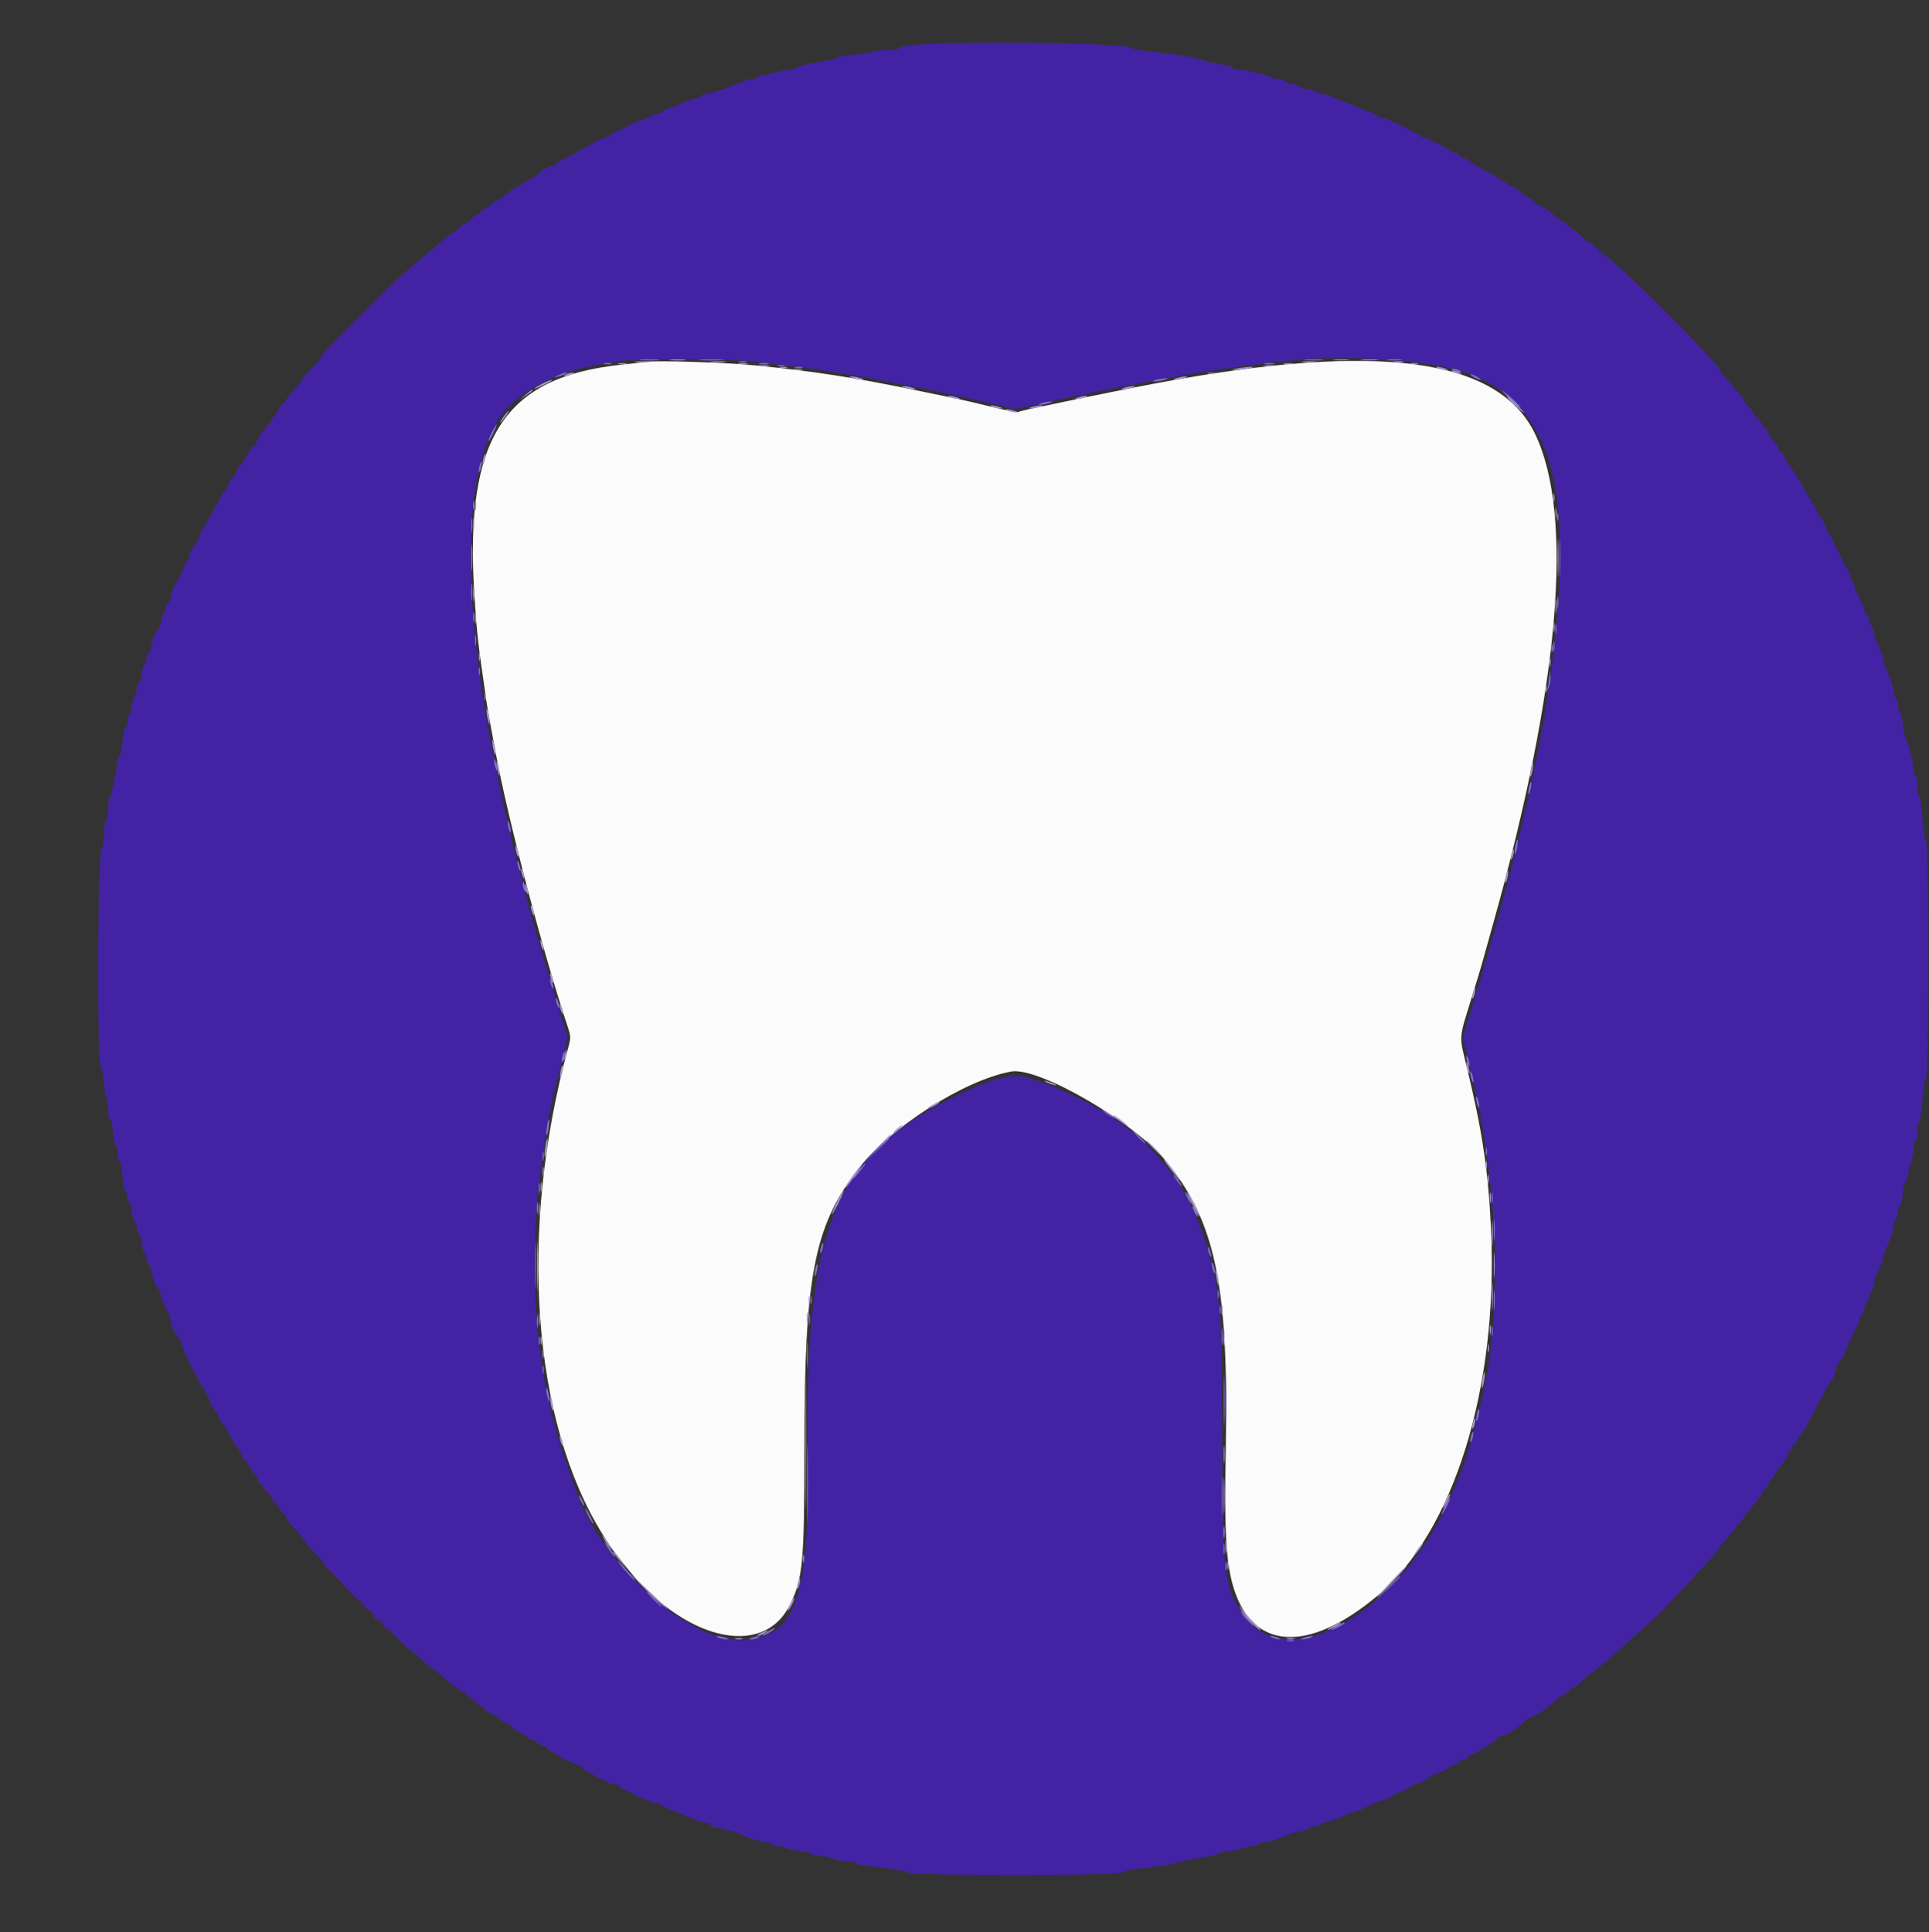<svg id="svg" version="1.1" xmlns="http://www.w3.org/2000/svg" xmlns:xlink="http://www.w3.org/1999/xlink" width="400" height="400.667" viewBox="0, 0, 400,400.667"><rect x="0" y="0" width="400" height="400.667" fill="#333333" stroke="none"/><g id="svgg"><path id="path0" d="M134.200 75.025 C 133.540 75.116,131.110 75.390,128.800 75.635 C 104.510 78.211,96.371 90.840,98.344 122.896 C 98.868 131.417,99.021 132.766,100.955 146.000 C 101.068 146.770,101.447 148.930,101.798 150.800 C 102.149 152.670,102.601 155.100,102.803 156.200 C 105.257 169.600,112.654 197.761,117.622 212.620 C 118.378 214.880,118.392 215.185,117.834 217.220 C 107.460 255.073,110.257 294.641,124.972 318.200 C 126.071 319.960,127.076 321.490,127.204 321.600 C 127.332 321.710,128.261 322.880,129.268 324.200 C 141.304 339.979,158.059 344.200,163.749 332.887 C 166.487 327.442,166.800 324.103,166.801 300.323 C 166.803 264.980,168.745 254.615,177.560 242.917 C 184.285 233.992,199.775 224.004,209.683 222.203 C 215.310 221.180,235.123 232.639,241.765 240.757 C 252.049 253.327,254.802 266.547,254.184 300.400 C 253.864 317.914,254.224 324.208,255.842 329.400 C 259.838 342.227,271.338 342.842,285.543 330.987 C 301.455 317.708,310.723 287.826,309.172 254.800 C 308.606 242.771,307.355 234.429,304.131 221.200 C 302.529 214.626,302.459 215.575,305.193 206.800 C 306.118 203.830,307.022 200.860,307.201 200.200 C 307.381 199.540,308.511 195.490,309.713 191.200 C 323.414 142.309,326.427 106.871,318.319 90.000 C 310.735 74.221,285.923 70.874,240.000 79.435 C 235.895 80.200,226.345 82.115,221.400 83.165 C 219.420 83.586,216.375 84.223,214.634 84.582 C 212.893 84.941,211.317 85.328,211.131 85.443 C 210.945 85.557,208.536 85.092,205.776 84.410 C 203.016 83.727,200.002 83.014,199.079 82.826 C 198.156 82.638,194.790 81.938,191.600 81.271 C 177.835 78.393,169.168 77.032,156.600 75.776 C 150.656 75.182,136.511 74.708,134.200 75.025 " stroke="none" fill="#fbfbfb" fill-rule="evenodd"></path><path id="path1" d="M191.017 9.209 C 188.356 9.383,186.575 9.674,186.484 9.948 C 186.395 10.215,185.376 10.400,183.993 10.400 C 182.705 10.400,181.190 10.576,180.624 10.791 C 180.059 11.006,178.157 11.302,176.398 11.448 C 174.639 11.595,173.200 11.850,173.200 12.015 C 173.200 12.181,172.525 12.416,171.700 12.539 C 168.252 13.052,165.200 13.774,165.200 14.076 C 165.200 14.254,164.689 14.400,164.064 14.400 C 163.439 14.400,162.044 14.668,160.964 14.996 C 159.884 15.323,158.595 15.593,158.100 15.596 C 157.605 15.598,157.200 15.780,157.200 16.000 C 157.200 16.220,156.570 16.400,155.800 16.400 C 155.030 16.400,154.400 16.564,154.400 16.765 C 154.400 16.966,153.680 17.251,152.800 17.400 C 151.920 17.549,151.200 17.794,151.200 17.944 C 151.200 18.201,148.786 18.949,146.300 19.463 C 145.695 19.588,145.200 19.850,145.200 20.045 C 145.200 20.240,144.829 20.400,144.375 20.400 C 143.922 20.400,142.617 20.838,141.475 21.374 C 140.334 21.910,138.905 22.469,138.300 22.617 C 137.695 22.766,137.200 23.047,137.200 23.243 C 137.200 23.440,136.750 23.600,136.200 23.600 C 135.650 23.600,135.200 23.735,135.200 23.900 C 135.200 24.065,134.120 24.545,132.800 24.967 C 131.480 25.389,130.400 25.844,130.400 25.979 C 130.400 26.114,129.500 26.573,128.400 27.000 C 127.300 27.427,126.400 27.916,126.400 28.088 C 126.400 28.260,126.202 28.400,125.960 28.400 C 125.481 28.400,122.724 29.622,122.398 29.979 C 122.193 30.204,117.737 32.610,116.103 33.378 C 115.610 33.610,115.205 33.935,115.203 34.100 C 115.201 34.265,114.945 34.400,114.632 34.400 C 113.936 34.400,111.606 35.693,111.603 36.081 C 111.601 36.236,110.925 36.677,110.100 37.060 C 109.275 37.444,108.510 37.871,108.400 38.008 C 108.290 38.146,107.930 38.379,107.600 38.527 C 106.664 38.945,105.535 39.718,104.425 40.700 C 103.866 41.195,103.181 41.600,102.904 41.600 C 102.627 41.600,102.400 41.739,102.400 41.909 C 102.400 42.079,101.770 42.557,101.000 42.972 C 100.230 43.387,99.600 43.878,99.600 44.063 C 99.600 44.248,99.396 44.400,99.146 44.400 C 98.896 44.400,98.275 44.850,97.765 45.400 C 97.255 45.950,96.658 46.400,96.437 46.400 C 96.217 46.400,95.586 46.850,95.036 47.400 C 94.486 47.950,93.893 48.401,93.718 48.402 C 93.543 48.403,92.749 48.988,91.954 49.702 C 91.159 50.416,89.809 51.567,88.954 52.260 C 85.997 54.659,85.386 55.189,82.238 58.088 C 77.216 62.713,66.400 73.716,66.400 74.200 C 66.400 74.490,65.825 75.170,63.900 77.157 C 63.075 78.009,62.400 78.829,62.400 78.980 C 62.400 79.130,61.772 79.916,61.003 80.727 C 60.235 81.537,59.605 82.327,59.603 82.482 C 59.602 82.637,59.172 83.192,58.648 83.716 C 58.124 84.239,57.572 85.058,57.421 85.534 C 57.270 86.010,56.978 86.400,56.773 86.400 C 56.568 86.400,56.400 86.655,56.400 86.967 C 56.400 87.278,56.263 87.593,56.096 87.667 C 55.429 87.959,53.200 91.023,53.200 91.648 C 53.200 92.015,52.927 92.419,52.594 92.547 C 52.261 92.675,51.811 93.189,51.595 93.690 C 51.010 95.044,50.263 96.160,49.700 96.520 C 49.425 96.696,49.200 97.125,49.200 97.473 C 49.200 97.821,48.866 98.397,48.457 98.753 C 48.049 99.109,47.577 99.836,47.408 100.369 C 47.240 100.902,46.757 101.709,46.336 102.161 C 45.914 102.614,45.466 103.393,45.341 103.892 C 45.216 104.391,44.953 104.800,44.757 104.800 C 44.560 104.800,44.400 105.160,44.400 105.600 C 44.400 106.040,44.220 106.400,44.000 106.400 C 43.780 106.400,43.600 106.657,43.600 106.971 C 43.600 107.286,43.375 107.784,43.100 108.079 C 42.299 108.937,41.200 111.068,41.200 111.762 C 41.200 112.113,41.020 112.400,40.800 112.400 C 40.580 112.400,40.400 112.670,40.400 113.000 C 40.400 113.330,40.234 113.600,40.032 113.600 C 39.829 113.600,39.537 114.185,39.382 114.900 C 39.226 115.615,38.978 116.290,38.829 116.400 C 38.456 116.676,37.200 119.421,37.200 119.960 C 37.200 120.202,37.064 120.400,36.898 120.400 C 36.504 120.400,35.689 122.257,35.359 123.903 C 35.217 124.616,34.942 125.200,34.750 125.200 C 34.557 125.200,34.400 125.549,34.400 125.976 C 34.400 126.403,34.236 126.854,34.035 126.978 C 33.834 127.103,33.548 127.923,33.400 128.802 C 33.251 129.681,33.009 130.400,32.862 130.400 C 32.464 130.400,31.592 132.542,31.327 134.170 C 31.200 134.957,30.939 135.600,30.748 135.600 C 30.556 135.600,30.400 136.050,30.400 136.600 C 30.400 137.150,30.237 137.600,30.038 137.600 C 29.838 137.600,29.551 138.500,29.400 139.600 C 29.249 140.699,28.962 141.700,28.763 141.823 C 28.563 141.946,28.400 142.376,28.400 142.778 C 28.400 143.180,28.131 144.024,27.802 144.654 C 27.474 145.284,27.204 146.385,27.202 147.100 C 27.201 147.815,27.020 148.400,26.800 148.400 C 26.580 148.400,26.400 148.940,26.400 149.600 C 26.400 150.260,26.235 150.800,26.034 150.800 C 25.833 150.800,25.542 152.150,25.387 153.800 C 25.233 155.450,24.966 156.800,24.795 156.800 C 24.624 156.800,24.388 157.475,24.270 158.300 C 23.818 161.478,23.147 164.629,22.782 165.295 C 22.572 165.677,22.400 166.881,22.400 167.971 C 22.400 169.061,22.220 170.064,22.000 170.200 C 21.780 170.336,21.599 171.472,21.598 172.724 C 21.596 173.976,21.326 175.516,20.998 176.146 C 20.226 177.626,20.087 220.327,20.851 221.091 C 21.100 221.340,21.394 222.820,21.506 224.381 C 21.618 225.943,21.864 227.316,22.054 227.434 C 22.245 227.551,22.400 228.627,22.400 229.824 C 22.400 231.021,22.569 232.000,22.776 232.000 C 22.982 232.000,23.276 233.260,23.427 234.800 C 23.579 236.340,23.860 237.600,24.052 237.600 C 24.243 237.600,24.400 238.320,24.400 239.200 C 24.400 240.080,24.559 240.800,24.753 240.800 C 24.947 240.800,25.232 242.149,25.387 243.797 C 25.541 245.446,25.833 246.896,26.034 247.021 C 26.235 247.145,26.400 247.676,26.400 248.200 C 26.400 248.724,26.580 249.264,26.800 249.400 C 27.020 249.536,27.201 250.132,27.202 250.724 C 27.204 251.316,27.474 252.316,27.802 252.946 C 28.131 253.576,28.400 254.431,28.400 254.846 C 28.400 255.261,28.559 255.600,28.754 255.600 C 28.949 255.600,29.232 256.590,29.383 257.800 C 29.534 259.010,29.825 260.000,30.029 260.000 C 30.233 260.000,30.400 260.450,30.400 261.000 C 30.400 261.550,30.557 262.000,30.749 262.000 C 30.941 262.000,31.214 262.728,31.356 263.617 C 31.595 265.107,32.259 266.714,32.838 267.200 C 32.970 267.310,33.205 267.940,33.361 268.600 C 33.734 270.178,34.530 272.000,34.847 272.000 C 34.985 272.000,35.214 272.728,35.356 273.617 C 35.618 275.251,36.184 276.516,37.100 277.513 C 37.375 277.812,37.600 278.284,37.600 278.561 C 37.600 278.838,38.049 279.950,38.598 281.032 C 39.147 282.114,39.597 283.225,39.598 283.500 C 39.599 283.775,39.738 284.000,39.906 284.000 C 40.074 284.000,40.542 284.765,40.947 285.700 C 41.351 286.635,41.799 287.490,41.941 287.600 C 42.444 287.988,43.600 290.332,43.600 290.962 C 43.600 291.313,43.780 291.600,44.000 291.600 C 44.220 291.600,44.400 291.870,44.400 292.200 C 44.400 292.530,44.560 292.800,44.757 292.800 C 44.953 292.800,45.216 293.209,45.341 293.708 C 45.466 294.207,45.891 294.977,46.285 295.419 C 46.678 295.861,47.358 296.937,47.796 297.811 C 48.234 298.685,48.684 299.490,48.796 299.600 C 49.198 299.994,50.028 301.413,50.258 302.100 C 50.388 302.485,50.611 302.800,50.756 302.800 C 50.900 302.800,51.357 303.430,51.772 304.200 C 52.187 304.970,52.658 305.600,52.820 305.600 C 52.981 305.600,53.226 306.050,53.364 306.600 C 53.502 307.150,53.792 307.600,54.008 307.600 C 54.223 307.600,54.400 307.804,54.400 308.054 C 54.400 308.304,54.850 308.925,55.400 309.435 C 55.950 309.945,56.400 310.550,56.400 310.781 C 56.400 311.011,56.539 311.200,56.709 311.200 C 56.879 311.200,57.357 311.830,57.772 312.600 C 58.187 313.370,58.666 314.000,58.836 314.000 C 59.007 314.000,59.248 314.322,59.373 314.715 C 59.498 315.108,60.410 316.287,61.400 317.335 C 62.390 318.383,63.200 319.403,63.200 319.601 C 63.200 319.800,64.100 320.862,65.200 321.962 C 66.300 323.062,67.200 324.107,67.200 324.283 C 67.200 324.460,68.145 325.537,69.300 326.677 C 70.455 327.817,71.940 329.393,72.600 330.179 C 73.260 330.966,74.106 331.706,74.480 331.825 C 74.853 331.944,75.267 332.383,75.400 332.800 C 75.533 333.217,75.972 333.664,76.377 333.793 C 76.782 333.921,77.210 334.394,77.327 334.843 C 77.445 335.292,77.908 335.755,78.357 335.873 C 78.806 335.990,79.282 336.427,79.414 336.843 C 79.546 337.259,79.810 337.600,80.001 337.600 C 80.192 337.600,81.303 338.590,82.471 339.800 C 83.639 341.010,84.732 342.000,84.899 342.000 C 85.066 342.000,86.136 342.900,87.278 344.000 C 88.419 345.100,89.489 346.000,89.656 346.000 C 89.823 346.000,90.817 346.810,91.865 347.800 C 92.913 348.790,94.092 349.702,94.485 349.827 C 94.878 349.952,95.200 350.222,95.200 350.427 C 95.200 350.632,95.455 350.800,95.767 350.800 C 96.078 350.800,96.393 350.936,96.467 351.103 C 96.540 351.270,97.410 352.030,98.400 352.793 C 99.390 353.555,100.290 354.274,100.400 354.390 C 100.779 354.788,102.201 355.624,102.900 355.858 C 103.285 355.988,103.600 356.240,103.600 356.420 C 103.600 356.599,103.928 356.850,104.329 356.978 C 104.731 357.105,105.416 357.522,105.851 357.905 C 106.931 358.853,108.061 359.577,108.900 359.858 C 109.285 359.988,109.600 360.252,109.600 360.447 C 109.600 360.641,109.960 360.800,110.400 360.800 C 110.840 360.800,111.200 360.977,111.200 361.192 C 111.200 361.408,111.650 361.698,112.200 361.836 C 112.750 361.974,113.200 362.219,113.200 362.380 C 113.200 362.542,113.875 363.017,114.700 363.437 C 115.525 363.857,116.290 364.299,116.400 364.421 C 116.722 364.777,119.480 366.000,119.960 366.000 C 120.202 366.000,120.400 366.151,120.400 366.336 C 120.400 366.520,121.118 367.015,121.995 367.436 C 122.873 367.856,123.593 368.335,123.595 368.500 C 123.598 368.665,123.915 368.806,124.300 368.813 C 124.685 368.820,125.349 369.090,125.776 369.413 C 126.204 369.736,126.969 370.000,127.476 370.000 C 127.984 370.000,128.400 370.159,128.400 370.353 C 128.400 370.548,128.715 370.806,129.100 370.928 C 129.485 371.049,130.430 371.496,131.200 371.921 C 133.419 373.146,135.560 374.000,136.414 374.000 C 136.846 374.000,137.200 374.144,137.200 374.320 C 137.200 374.495,137.875 374.876,138.700 375.166 C 139.525 375.455,140.740 375.930,141.400 376.221 C 144.207 377.458,145.744 378.000,146.449 378.000 C 146.862 378.000,147.200 378.160,147.200 378.355 C 147.200 378.550,147.695 378.808,148.300 378.928 C 150.484 379.363,153.404 380.162,153.600 380.379 C 153.945 380.760,157.867 382.000,158.730 382.000 C 159.183 382.000,159.664 382.180,159.800 382.400 C 159.936 382.620,160.498 382.800,161.050 382.800 C 161.601 382.800,162.392 382.982,162.808 383.204 C 163.223 383.427,164.651 383.722,165.982 383.861 C 167.312 384.000,168.400 384.268,168.400 384.457 C 168.400 384.646,168.985 384.803,169.700 384.806 C 170.415 384.809,171.720 385.071,172.600 385.388 C 173.480 385.705,174.864 385.973,175.676 385.982 C 176.488 385.992,177.251 386.158,177.370 386.351 C 177.489 386.545,178.625 386.812,179.894 386.945 C 184.861 387.466,187.462 387.898,188.287 388.339 C 189.508 388.993,231.292 388.993,232.513 388.339 C 233.305 387.916,235.336 387.572,240.600 386.973 C 241.700 386.847,242.960 386.597,243.400 386.418 C 244.157 386.108,247.589 385.432,250.900 384.939 C 251.725 384.816,252.400 384.581,252.400 384.415 C 252.400 384.249,253.488 384.000,254.818 383.861 C 256.149 383.722,257.577 383.427,257.992 383.204 C 258.408 382.982,259.199 382.800,259.750 382.800 C 260.302 382.800,260.864 382.620,261.000 382.400 C 261.136 382.180,261.683 382.000,262.216 382.000 C 263.120 382.000,265.817 381.147,267.215 380.419 C 267.554 380.243,268.588 379.971,269.513 379.815 C 270.439 379.658,271.297 379.366,271.422 379.165 C 271.546 378.964,272.087 378.800,272.624 378.800 C 273.161 378.800,273.600 378.644,273.600 378.452 C 273.600 378.261,274.185 378.010,274.900 377.893 C 275.615 377.777,277.223 377.213,278.474 376.641 C 279.725 376.068,280.935 375.600,281.162 375.600 C 281.390 375.600,282.166 375.281,282.888 374.892 C 283.610 374.503,285.235 373.844,286.500 373.427 C 287.765 373.011,288.800 372.559,288.800 372.423 C 288.800 372.287,289.700 371.827,290.800 371.400 C 291.900 370.973,292.800 370.484,292.800 370.312 C 292.800 370.140,293.087 370.000,293.438 370.000 C 294.144 370.000,296.523 368.773,296.733 368.300 C 296.807 368.135,297.107 368.000,297.401 368.000 C 297.950 368.000,300.442 366.793,300.800 366.354 C 300.910 366.219,301.405 365.981,301.900 365.827 C 302.395 365.672,302.800 365.378,302.800 365.173 C 302.800 364.968,303.160 364.800,303.600 364.800 C 304.040 364.800,304.400 364.620,304.400 364.400 C 304.400 364.180,304.606 364.000,304.857 364.000 C 305.422 364.000,310.550 360.806,310.733 360.339 C 310.807 360.153,311.128 360.000,311.447 360.000 C 312.254 360.000,314.356 358.645,316.256 356.900 C 316.795 356.405,317.415 356.000,317.632 356.000 C 318.261 356.000,320.773 354.292,322.405 352.755 C 322.781 352.401,323.654 351.777,324.345 351.369 C 325.035 350.961,325.600 350.486,325.600 350.314 C 325.600 350.141,325.788 350.000,326.017 350.000 C 326.468 350.000,326.994 349.600,328.782 347.900 C 329.418 347.295,330.055 346.800,330.198 346.800 C 330.340 346.800,330.692 346.566,330.978 346.279 C 331.265 345.993,332.267 345.138,333.205 344.379 C 334.143 343.621,335.722 342.226,336.714 341.279 C 337.705 340.332,339.327 338.894,340.317 338.083 C 342.454 336.332,345.488 333.293,349.600 328.785 C 351.250 326.976,353.455 324.587,354.500 323.475 C 355.545 322.363,356.400 321.333,356.400 321.186 C 356.400 321.039,356.895 320.369,357.500 319.697 C 358.105 319.025,359.050 317.909,359.600 317.218 C 360.150 316.526,360.825 315.713,361.100 315.409 C 361.375 315.105,361.600 314.754,361.600 314.629 C 361.600 314.503,361.915 314.077,362.300 313.683 C 362.685 313.288,363.360 312.458,363.800 311.838 C 364.240 311.218,364.825 310.474,365.100 310.184 C 365.375 309.894,365.600 309.464,365.600 309.229 C 365.600 308.993,365.777 308.800,365.992 308.800 C 366.208 308.800,366.498 308.350,366.636 307.800 C 366.774 307.250,367.008 306.800,367.157 306.800 C 367.306 306.800,367.772 306.215,368.194 305.500 C 368.615 304.785,369.291 303.844,369.695 303.408 C 370.100 302.972,370.534 302.207,370.659 301.708 C 370.784 301.209,371.047 300.800,371.243 300.800 C 371.440 300.800,371.600 300.530,371.600 300.200 C 371.600 299.870,371.768 299.600,371.973 299.600 C 372.178 299.600,372.450 299.272,372.578 298.871 C 372.705 298.469,373.122 297.791,373.505 297.363 C 373.887 296.934,374.830 295.328,375.600 293.792 C 376.370 292.256,377.099 290.910,377.221 290.800 C 377.342 290.690,377.774 289.880,378.180 289.000 C 378.586 288.120,379.027 287.310,379.159 287.200 C 379.732 286.724,380.800 284.406,380.800 283.638 C 380.800 283.177,380.980 282.800,381.200 282.800 C 381.420 282.800,381.600 282.530,381.600 282.200 C 381.600 281.870,381.780 281.600,382.000 281.600 C 382.220 281.600,382.400 281.346,382.400 281.034 C 382.400 280.560,383.800 277.435,385.235 274.705 C 385.436 274.323,385.600 273.738,385.600 273.405 C 385.600 273.072,385.760 272.800,385.955 272.800 C 386.151 272.800,386.429 272.170,386.574 271.400 C 386.718 270.630,387.008 270.000,387.218 270.000 C 387.428 270.000,387.600 269.565,387.600 269.033 C 387.600 268.502,387.798 268.001,388.039 267.920 C 388.281 267.840,388.574 266.925,388.691 265.887 C 388.808 264.849,389.017 264.000,389.154 264.000 C 389.495 264.000,390.271 262.101,390.614 260.427 C 390.769 259.672,391.220 258.476,391.617 257.770 C 392.014 257.064,392.463 255.654,392.615 254.638 C 392.768 253.622,393.052 252.692,393.246 252.571 C 393.441 252.451,393.600 251.823,393.600 251.176 C 393.600 250.529,393.759 250.000,393.953 250.000 C 394.148 250.000,394.432 248.830,394.585 247.400 C 394.738 245.970,395.029 244.800,395.232 244.800 C 395.434 244.800,395.603 244.395,395.606 243.900 C 395.609 243.405,395.871 242.280,396.188 241.400 C 396.505 240.520,396.773 239.136,396.782 238.324 C 396.792 237.512,396.980 236.736,397.200 236.600 C 397.420 236.464,397.600 235.564,397.600 234.600 C 397.600 233.636,397.760 232.748,397.957 232.627 C 398.153 232.506,398.443 230.560,398.601 228.303 C 398.759 226.046,399.094 223.947,399.344 223.639 C 399.991 222.842,399.993 175.163,399.347 174.362 C 399.098 174.053,398.765 171.865,398.608 169.500 C 398.451 167.135,398.160 165.099,397.961 164.976 C 397.763 164.853,397.600 163.964,397.600 163.000 C 397.600 162.036,397.420 161.136,397.200 161.000 C 396.980 160.864,396.800 160.154,396.800 159.422 C 396.800 158.117,395.855 154.436,395.188 153.145 C 395.002 152.785,394.726 151.390,394.573 150.045 C 394.421 148.700,394.140 147.600,393.948 147.600 C 393.757 147.600,393.600 147.071,393.600 146.424 C 393.600 145.777,393.441 145.149,393.246 145.029 C 393.052 144.908,392.768 143.978,392.615 142.962 C 392.463 141.946,391.994 140.501,391.573 139.752 C 391.152 139.003,390.692 137.668,390.551 136.786 C 390.410 135.904,390.139 135.086,389.947 134.968 C 389.756 134.849,389.600 134.403,389.600 133.976 C 389.600 133.549,389.440 133.200,389.245 133.200 C 389.050 133.200,388.769 132.390,388.621 131.400 C 388.472 130.410,388.182 129.600,387.975 129.600 C 387.769 129.600,387.600 129.150,387.600 128.600 C 387.600 128.050,387.434 127.600,387.232 127.600 C 387.029 127.600,386.745 127.062,386.601 126.405 C 386.457 125.747,386.172 125.106,385.969 124.981 C 385.766 124.855,385.600 124.403,385.600 123.976 C 385.600 123.549,385.440 123.200,385.245 123.200 C 385.049 123.200,384.771 122.570,384.626 121.800 C 384.482 121.030,384.192 120.400,383.982 120.400 C 383.772 120.400,383.600 119.965,383.600 119.433 C 383.600 118.902,383.465 118.407,383.300 118.333 C 383.045 118.220,381.720 115.624,379.863 111.600 C 379.609 111.050,379.308 110.510,379.195 110.400 C 379.081 110.290,378.631 109.437,378.194 108.505 C 377.757 107.572,377.279 106.807,377.132 106.805 C 376.984 106.802,376.745 106.260,376.600 105.600 C 376.455 104.940,376.171 104.400,375.968 104.400 C 375.766 104.400,375.600 104.130,375.600 103.800 C 375.600 103.470,375.432 103.200,375.227 103.200 C 375.022 103.200,374.730 102.809,374.578 102.332 C 374.315 101.503,371.726 97.219,371.234 96.800 C 371.105 96.690,370.657 95.925,370.237 95.100 C 369.817 94.275,369.322 93.600,369.137 93.600 C 368.952 93.600,368.800 93.338,368.800 93.018 C 368.800 92.698,368.372 92.008,367.848 91.484 C 367.324 90.961,366.772 90.142,366.621 89.666 C 366.470 89.190,366.178 88.800,365.973 88.800 C 365.768 88.800,365.600 88.596,365.600 88.346 C 365.600 88.096,365.150 87.475,364.600 86.965 C 364.050 86.455,363.600 85.893,363.600 85.715 C 363.600 85.537,363.150 84.907,362.600 84.313 C 362.050 83.720,361.600 83.124,361.600 82.989 C 361.600 82.854,361.375 82.498,361.100 82.198 C 360.825 81.898,360.150 81.103,359.600 80.431 C 359.050 79.759,358.222 78.792,357.759 78.282 C 357.297 77.772,356.847 77.158,356.759 76.918 C 356.081 75.054,336.503 55.465,332.753 52.897 C 332.229 52.538,331.434 51.829,330.987 51.322 C 330.540 50.815,330.000 50.398,329.787 50.397 C 329.574 50.395,328.737 49.765,327.927 48.997 C 327.116 48.228,326.344 47.600,326.209 47.600 C 326.075 47.600,325.480 47.150,324.887 46.600 C 324.293 46.050,323.663 45.600,323.485 45.600 C 323.307 45.600,322.764 45.195,322.278 44.700 C 321.261 43.664,320.105 42.879,319.100 42.542 C 318.715 42.412,318.400 42.189,318.400 42.044 C 318.400 41.900,317.770 41.443,317.000 41.028 C 316.230 40.613,315.600 40.163,315.600 40.028 C 315.600 39.893,314.925 39.428,314.100 38.995 C 313.275 38.562,312.510 38.103,312.400 37.975 C 312.290 37.846,311.930 37.618,311.600 37.466 C 311.270 37.315,310.460 36.835,309.800 36.400 C 309.140 35.965,307.970 35.292,307.200 34.905 C 306.430 34.517,305.710 34.110,305.600 34.000 C 305.196 33.596,303.780 32.770,303.100 32.542 C 302.715 32.412,302.400 32.148,302.400 31.953 C 302.400 31.759,302.051 31.600,301.624 31.600 C 301.197 31.600,300.740 31.426,300.608 31.213 C 300.328 30.760,295.492 28.400,294.843 28.400 C 294.599 28.400,294.400 28.220,294.400 28.000 C 294.400 27.780,294.126 27.600,293.792 27.600 C 293.458 27.600,292.471 27.150,291.600 26.600 C 290.729 26.050,289.787 25.594,289.508 25.587 C 289.229 25.580,288.651 25.310,288.224 24.987 C 287.796 24.664,287.031 24.400,286.524 24.400 C 286.016 24.400,285.600 24.256,285.600 24.079 C 285.600 23.902,284.655 23.426,283.500 23.020 C 282.345 22.614,281.220 22.155,281.000 22.000 C 280.780 21.845,279.610 21.386,278.400 20.979 C 277.190 20.572,276.029 20.095,275.820 19.919 C 275.611 19.744,275.037 19.600,274.544 19.600 C 274.051 19.600,273.542 19.430,273.414 19.223 C 273.286 19.016,272.376 18.725,271.391 18.578 C 270.406 18.430,269.600 18.165,269.600 17.990 C 269.600 17.814,268.880 17.549,268.000 17.400 C 267.120 17.251,266.400 16.966,266.400 16.765 C 266.400 16.564,265.890 16.400,265.267 16.400 C 264.643 16.400,264.010 16.276,263.859 16.125 C 263.426 15.693,258.340 14.449,256.900 14.423 C 256.185 14.410,255.600 14.239,255.600 14.042 C 255.600 13.845,254.925 13.604,254.100 13.505 C 252.659 13.333,249.252 12.531,248.000 12.069 C 247.209 11.778,240.885 10.853,237.600 10.549 C 236.170 10.417,234.770 10.123,234.489 9.896 C 233.293 8.931,202.620 8.447,191.017 9.209 M153.932 74.810 C 156.059 75.035,159.510 75.401,161.600 75.624 C 172.673 76.801,188.422 79.689,206.198 83.803 L 210.596 84.821 214.198 84.027 C 233.106 79.857,249.757 76.813,260.200 75.619 C 262.400 75.367,265.624 74.990,267.364 74.781 C 277.628 73.546,295.258 74.566,302.600 76.820 C 319.534 82.019,325.545 96.807,322.994 127.000 C 322.459 133.336,322.146 135.954,320.814 145.200 C 320.456 147.684,318.586 157.740,317.803 161.392 C 316.793 166.102,314.432 176.238,313.794 178.600 C 313.438 179.920,312.723 182.620,312.205 184.600 C 310.006 193.009,305.721 207.711,303.798 213.447 C 303.289 214.965,303.334 215.434,304.373 219.447 C 310.332 242.450,311.719 268.526,307.966 287.000 C 306.635 293.551,304.522 301.383,303.218 304.600 C 303.039 305.040,302.396 306.660,301.788 308.200 C 291.464 334.344,265.925 348.993,257.056 333.859 C 253.785 328.278,253.500 325.451,253.419 297.800 C 253.344 272.327,253.182 269.885,250.999 261.161 C 246.349 242.572,234.883 231.001,213.814 223.634 C 210.183 222.365,205.820 223.459,197.191 227.805 C 172.686 240.145,166.831 254.914,167.502 302.697 C 167.910 331.734,164.777 340.047,153.400 340.115 C 142.022 340.184,123.564 322.995,119.099 308.173 C 118.971 307.748,118.228 305.634,117.449 303.475 C 111.147 286.019,109.256 263.801,112.200 241.800 C 113.253 233.937,114.050 229.781,116.070 221.640 L 117.698 215.080 115.880 209.240 C 114.127 203.606,113.570 201.749,111.429 194.400 C 109.942 189.298,105.929 173.907,105.223 170.600 C 105.035 169.720,104.409 166.840,103.833 164.200 C 94.629 122.026,95.670 92.183,106.658 83.193 C 112.531 78.389,118.064 76.317,129.000 74.825 C 132.521 74.345,149.444 74.334,153.932 74.810 " stroke="none" fill="#4323a3" fill-rule="evenodd"></path><path id="path2" d="M132.912 74.695 C 133.964 74.777,135.584 74.776,136.512 74.692 C 137.440 74.608,136.580 74.541,134.600 74.542 C 132.620 74.543,131.860 74.612,132.912 74.695 M145.315 74.696 C 146.588 74.776,148.568 74.775,149.715 74.694 C 150.862 74.614,149.820 74.549,147.400 74.550 C 144.980 74.551,144.042 74.616,145.315 74.696 M270.700 74.693 C 271.635 74.777,273.165 74.777,274.100 74.693 C 275.035 74.609,274.270 74.540,272.400 74.540 C 270.530 74.540,269.765 74.609,270.700 74.693 M287.900 74.689 C 288.615 74.778,289.785 74.778,290.500 74.689 C 291.215 74.601,290.630 74.528,289.200 74.528 C 287.770 74.528,287.185 74.601,287.900 74.689 M153.300 75.076 C 153.685 75.176,154.315 75.176,154.700 75.076 C 155.085 74.975,154.770 74.893,154.000 74.893 C 153.230 74.893,152.915 74.975,153.300 75.076 M125.300 75.476 C 125.685 75.576,126.315 75.576,126.700 75.476 C 127.085 75.375,126.770 75.293,126.000 75.293 C 125.230 75.293,124.915 75.375,125.300 75.476 M157.500 75.482 C 157.995 75.578,158.805 75.578,159.300 75.482 C 159.795 75.387,159.390 75.309,158.400 75.309 C 157.410 75.309,157.005 75.387,157.500 75.482 M262.300 75.482 C 262.795 75.578,263.605 75.578,264.100 75.482 C 264.595 75.387,264.190 75.309,263.200 75.309 C 262.210 75.309,261.805 75.387,262.300 75.482 M161.300 75.876 C 161.685 75.976,162.315 75.976,162.700 75.876 C 163.085 75.775,162.770 75.693,162.000 75.693 C 161.230 75.693,160.915 75.775,161.300 75.876 M164.900 76.276 C 165.285 76.376,165.915 76.376,166.300 76.276 C 166.685 76.175,166.370 76.093,165.600 76.093 C 164.830 76.093,164.515 76.175,164.900 76.276 M301.400 76.800 C 301.840 76.989,302.470 77.144,302.800 77.144 C 303.178 77.144,303.104 77.017,302.600 76.800 C 302.160 76.611,301.530 76.456,301.200 76.456 C 300.822 76.456,300.896 76.583,301.400 76.800 M115.800 77.814 C 114.800 78.296,114.766 78.351,115.600 78.148 C 116.733 77.871,118.007 77.221,117.400 77.230 C 117.180 77.233,116.460 77.496,115.800 77.814 M305.600 78.200 C 306.150 78.514,306.780 78.772,307.000 78.772 C 307.220 78.772,306.950 78.514,306.400 78.200 C 305.850 77.886,305.220 77.628,305.000 77.628 C 304.780 77.628,305.050 77.886,305.600 78.200 M239.600 78.800 C 238.256 79.231,239.708 79.231,241.400 78.800 C 242.478 78.526,242.498 78.494,241.600 78.487 C 241.050 78.483,240.150 78.624,239.600 78.800 M311.400 81.065 C 313.613 83.250,316.410 85.572,315.000 84.055 C 314.120 83.108,312.860 81.959,312.200 81.502 C 311.540 81.045,311.180 80.848,311.400 81.065 M216.000 83.600 C 215.208 83.854,215.167 83.920,215.800 83.920 C 216.240 83.920,217.050 83.776,217.600 83.600 C 218.392 83.346,218.433 83.280,217.800 83.280 C 217.360 83.280,216.550 83.424,216.000 83.600 M101.980 89.639 C 101.520 90.540,101.213 91.346,101.297 91.430 C 101.381 91.514,101.841 90.776,102.319 89.791 C 103.409 87.547,103.115 87.415,101.980 89.639 M99.429 96.629 C 99.281 97.215,99.238 97.772,99.332 97.866 C 99.427 97.960,99.624 97.558,99.771 96.971 C 99.919 96.385,99.962 95.828,99.868 95.734 C 99.773 95.640,99.576 96.042,99.429 96.629 M98.093 104.800 C 98.093 105.570,98.175 105.885,98.276 105.500 C 98.376 105.115,98.376 104.485,98.276 104.100 C 98.175 103.715,98.093 104.030,98.093 104.800 M322.893 107.200 C 322.893 107.970,322.975 108.285,323.076 107.900 C 323.176 107.515,323.176 106.885,323.076 106.500 C 322.975 106.115,322.893 106.430,322.893 107.200 M97.724 109.000 C 97.726 110.320,97.801 110.812,97.890 110.093 C 97.979 109.374,97.977 108.294,97.886 107.693 C 97.795 107.092,97.722 107.680,97.724 109.000 M323.363 115.600 C 323.363 119.230,323.423 120.715,323.498 118.900 C 323.572 117.085,323.572 114.115,323.498 112.300 C 323.423 110.485,323.363 111.970,323.363 115.600 M97.734 122.800 C 97.734 124.450,97.805 125.125,97.891 124.300 C 97.978 123.475,97.978 122.125,97.891 121.300 C 97.805 120.475,97.734 121.150,97.734 122.800 M322.914 125.000 C 322.917 126.100,322.995 126.503,323.087 125.895 C 323.179 125.286,323.177 124.386,323.082 123.895 C 322.987 123.403,322.911 123.900,322.914 125.000 M98.109 128.000 C 98.109 128.990,98.187 129.395,98.282 128.900 C 98.378 128.405,98.378 127.595,98.282 127.100 C 98.187 126.605,98.109 127.010,98.109 128.000 M322.509 130.400 C 322.509 131.390,322.587 131.795,322.682 131.300 C 322.778 130.805,322.778 129.995,322.682 129.500 C 322.587 129.005,322.509 129.410,322.509 130.400 M98.509 132.800 C 98.509 133.790,98.587 134.195,98.682 133.700 C 98.778 133.205,98.778 132.395,98.682 131.900 C 98.587 131.405,98.509 131.810,98.509 132.800 M322.109 134.000 C 322.109 134.990,322.187 135.395,322.282 134.900 C 322.378 134.405,322.378 133.595,322.282 133.100 C 322.187 132.605,322.109 133.010,322.109 134.000 M99.293 139.200 C 99.293 139.970,99.375 140.285,99.476 139.900 C 99.576 139.515,99.576 138.885,99.476 138.500 C 99.375 138.115,99.293 138.430,99.293 139.200 M321.259 140.200 C 321.220 140.860,321.096 141.850,320.983 142.400 L 320.777 143.400 321.208 142.414 C 321.444 141.872,321.568 140.882,321.483 140.214 L 321.328 139.000 321.259 140.200 M102.468 157.800 C 102.462 158.240,102.611 158.960,102.800 159.400 C 103.238 160.419,103.238 159.368,102.800 158.000 C 102.543 157.196,102.477 157.157,102.468 157.800 M317.050 163.250 C 316.717 164.917,317.040 165.240,317.400 163.600 C 317.552 162.909,317.593 162.259,317.491 162.158 C 317.389 162.056,317.191 162.547,317.050 163.250 M105.268 170.600 C 105.262 171.040,105.411 171.760,105.600 172.200 C 106.038 173.219,106.038 172.168,105.600 170.800 C 105.343 169.996,105.277 169.957,105.268 170.600 M314.222 175.422 C 314.072 176.225,314.028 176.962,314.126 177.060 C 314.224 177.157,314.427 176.581,314.578 175.778 C 314.728 174.975,314.772 174.238,314.674 174.140 C 314.576 174.043,314.373 174.619,314.222 175.422 M107.256 178.800 C 107.256 179.130,107.411 179.760,107.600 180.200 C 107.817 180.704,107.944 180.778,107.944 180.400 C 107.944 180.070,107.789 179.440,107.600 179.000 C 107.383 178.496,107.256 178.422,107.256 178.800 M108.406 183.433 C 108.409 183.855,108.595 184.470,108.818 184.800 C 109.115 185.238,109.152 185.076,108.956 184.200 C 108.627 182.729,108.398 182.410,108.406 183.433 M114.056 203.200 C 114.056 203.530,114.211 204.160,114.400 204.600 C 114.617 205.104,114.744 205.178,114.744 204.800 C 114.744 204.470,114.589 203.840,114.400 203.400 C 114.183 202.896,114.056 202.822,114.056 203.200 M115.256 207.200 C 115.256 207.530,115.411 208.160,115.600 208.600 C 115.817 209.104,115.944 209.178,115.944 208.800 C 115.944 208.470,115.789 207.840,115.600 207.400 C 115.383 206.896,115.256 206.822,115.256 207.200 M116.629 219.029 C 116.481 219.615,116.438 220.172,116.532 220.266 C 116.627 220.360,116.824 219.958,116.971 219.371 C 117.119 218.785,117.162 218.228,117.068 218.134 C 116.973 218.040,116.776 218.442,116.629 219.029 M304.056 219.200 C 304.056 219.530,304.211 220.160,304.400 220.600 C 304.617 221.104,304.744 221.178,304.744 220.800 C 304.744 220.470,304.589 219.840,304.400 219.400 C 304.183 218.896,304.056 218.822,304.056 219.200 M304.868 222.400 C 304.888 223.439,305.518 225.146,305.532 224.200 C 305.538 223.760,305.389 223.040,305.200 222.600 C 304.989 222.110,304.861 222.032,304.868 222.400 M306.068 227.600 C 306.088 228.639,306.718 230.346,306.732 229.400 C 306.738 228.960,306.589 228.240,306.400 227.800 C 306.189 227.310,306.061 227.232,306.068 227.600 M229.000 230.607 C 229.440 230.966,230.160 231.435,230.600 231.651 L 231.400 232.044 230.600 231.393 C 230.160 231.034,229.440 230.565,229.000 230.349 L 228.200 229.956 229.000 230.607 M113.400 233.600 C 113.246 234.510,113.204 235.338,113.307 235.440 C 113.410 235.543,113.613 234.877,113.760 233.960 C 113.907 233.043,113.948 232.215,113.853 232.120 C 113.758 232.024,113.554 232.690,113.400 233.600 M236.000 235.800 C 236.746 236.570,237.447 237.200,237.557 237.200 C 237.667 237.200,237.146 236.570,236.400 235.800 C 235.654 235.030,234.953 234.400,234.843 234.400 C 234.733 234.400,235.254 235.030,236.000 235.800 M181.787 238.500 L 179.400 241.000 181.900 238.613 C 184.222 236.395,184.583 236.000,184.287 236.000 C 184.226 236.000,183.101 237.125,181.787 238.500 M308.093 238.800 C 308.093 239.570,308.175 239.885,308.276 239.500 C 308.376 239.115,308.376 238.485,308.276 238.100 C 308.175 237.715,308.093 238.030,308.093 238.800 M112.501 239.800 C 112.505 240.680,112.587 240.993,112.683 240.495 C 112.779 239.998,112.775 239.278,112.675 238.895 C 112.575 238.513,112.496 238.920,112.501 239.800 M178.000 242.800 C 177.303 243.680,176.823 244.400,176.933 244.400 C 177.043 244.400,177.703 243.680,178.400 242.800 C 179.097 241.920,179.577 241.200,179.467 241.200 C 179.357 241.200,178.697 241.920,178.000 242.800 M244.000 244.800 C 244.470 245.460,244.944 246.000,245.054 246.000 C 245.164 246.000,244.870 245.460,244.400 244.800 C 243.930 244.140,243.456 243.600,243.346 243.600 C 243.236 243.600,243.530 244.140,244.000 244.800 M111.709 246.400 C 111.709 247.390,111.787 247.795,111.882 247.300 C 111.978 246.805,111.978 245.995,111.882 245.500 C 111.787 245.005,111.709 245.410,111.709 246.400 M309.309 248.400 C 309.309 249.390,309.387 249.795,309.482 249.300 C 309.578 248.805,309.578 247.995,309.482 247.500 C 309.387 247.005,309.309 247.410,309.309 248.400 M246.200 248.400 C 246.541 249.060,246.911 249.600,247.021 249.600 C 247.131 249.600,246.941 249.060,246.600 248.400 C 246.259 247.740,245.889 247.200,245.779 247.200 C 245.669 247.200,245.859 247.740,246.200 248.400 M111.314 250.600 C 111.317 251.700,111.395 252.103,111.487 251.495 C 111.579 250.886,111.577 249.986,111.482 249.495 C 111.387 249.003,111.311 249.500,111.314 250.600 M247.228 250.200 C 247.228 250.420,247.486 251.050,247.800 251.600 C 248.114 252.150,248.372 252.420,248.372 252.200 C 248.372 251.980,248.114 251.350,247.800 250.800 C 247.486 250.250,247.228 249.980,247.228 250.200 M309.742 255.000 C 309.741 256.980,309.808 257.840,309.892 256.912 C 309.976 255.984,309.977 254.364,309.895 253.312 C 309.812 252.260,309.743 253.020,309.742 255.000 M110.967 262.400 C 110.967 266.690,111.026 268.445,111.098 266.300 C 111.170 264.155,111.170 260.645,111.098 258.500 C 111.026 256.355,110.967 258.110,110.967 262.400 M170.229 258.629 C 170.081 259.215,170.038 259.772,170.132 259.866 C 170.227 259.960,170.424 259.558,170.571 258.971 C 170.719 258.385,170.762 257.828,170.668 257.734 C 170.573 257.640,170.376 258.042,170.229 258.629 M250.456 258.800 C 250.456 259.130,250.611 259.760,250.800 260.200 C 251.017 260.704,251.144 260.778,251.144 260.400 C 251.144 260.070,250.989 259.440,250.800 259.000 C 250.583 258.496,250.456 258.422,250.456 258.800 M251.268 262.000 C 251.288 263.039,251.918 264.746,251.932 263.800 C 251.938 263.360,251.789 262.640,251.600 262.200 C 251.389 261.710,251.261 261.632,251.268 262.000 M169.050 263.250 C 168.717 264.917,169.040 265.240,169.400 263.600 C 169.552 262.909,169.593 262.259,169.491 262.158 C 169.389 262.056,169.191 262.547,169.050 263.250 M309.740 269.600 C 309.740 271.470,309.809 272.235,309.893 271.300 C 309.977 270.365,309.977 268.835,309.893 267.900 C 309.809 266.965,309.740 267.730,309.740 269.600 M252.493 268.400 C 252.493 269.170,252.575 269.485,252.676 269.100 C 252.776 268.715,252.776 268.085,252.676 267.700 C 252.575 267.315,252.493 267.630,252.493 268.400 M168.093 269.600 C 168.093 270.370,168.175 270.685,168.276 270.300 C 168.376 269.915,168.376 269.285,168.276 268.900 C 168.175 268.515,168.093 268.830,168.093 269.600 M252.893 271.600 C 252.893 272.370,252.975 272.685,253.076 272.300 C 253.176 271.915,253.176 271.285,253.076 270.900 C 252.975 270.515,252.893 270.830,252.893 271.600 M111.320 274.000 C 111.320 275.210,111.395 275.705,111.487 275.100 C 111.578 274.495,111.578 273.505,111.487 272.900 C 111.395 272.295,111.320 272.790,111.320 274.000 M167.709 273.600 C 167.709 274.590,167.787 274.995,167.882 274.500 C 167.978 274.005,167.978 273.195,167.882 272.700 C 167.787 272.205,167.709 272.610,167.709 273.600 M253.334 277.200 C 253.334 278.850,253.405 279.525,253.491 278.700 C 253.578 277.875,253.578 276.525,253.491 275.700 C 253.405 274.875,253.334 275.550,253.334 277.200 M309.309 276.000 C 309.309 276.990,309.387 277.395,309.482 276.900 C 309.578 276.405,309.578 275.595,309.482 275.100 C 309.387 274.605,309.309 275.010,309.309 276.000 M111.693 278.000 C 111.693 278.770,111.775 279.085,111.876 278.700 C 111.976 278.315,111.976 277.685,111.876 277.300 C 111.775 276.915,111.693 277.230,111.693 278.000 M167.350 281.000 C 167.351 283.420,167.416 284.358,167.496 283.085 C 167.576 281.812,167.575 279.832,167.494 278.685 C 167.414 277.538,167.349 278.580,167.350 281.000 M253.770 290.400 C 253.770 295.130,253.828 297.065,253.898 294.700 C 253.969 292.335,253.969 288.465,253.898 286.100 C 253.828 283.735,253.770 285.670,253.770 290.400 M112.493 284.000 C 112.493 284.770,112.575 285.085,112.676 284.700 C 112.776 284.315,112.776 283.685,112.676 283.300 C 112.575 282.915,112.493 283.230,112.493 284.000 M113.280 288.200 C 113.280 288.640,113.424 289.450,113.600 290.000 C 113.854 290.792,113.920 290.833,113.920 290.200 C 113.920 289.760,113.776 288.950,113.600 288.400 C 113.346 287.608,113.280 287.567,113.280 288.200 M306.250 293.250 C 306.109 293.953,306.069 294.602,306.159 294.692 C 306.250 294.783,306.448 294.291,306.600 293.600 C 306.752 292.909,306.793 292.259,306.691 292.158 C 306.589 292.056,306.391 292.547,306.250 293.250 M167.379 307.600 C 167.379 314.970,167.433 317.985,167.499 314.300 C 167.565 310.615,167.565 304.585,167.499 300.900 C 167.433 297.215,167.379 300.230,167.379 307.600 M305.029 297.829 C 304.881 298.415,304.838 298.972,304.932 299.066 C 305.027 299.160,305.224 298.758,305.371 298.171 C 305.519 297.585,305.562 297.028,305.468 296.934 C 305.373 296.840,305.176 297.242,305.029 297.829 M253.364 310.200 C 253.363 313.940,253.423 315.524,253.497 313.720 C 253.571 311.915,253.572 308.855,253.498 306.920 C 253.425 304.984,253.364 306.460,253.364 310.200 M120.028 310.200 C 120.028 310.420,120.286 311.050,120.600 311.600 C 120.914 312.150,121.172 312.420,121.172 312.200 C 121.172 311.980,120.914 311.350,120.600 310.800 C 120.286 310.250,120.028 309.980,120.028 310.200 M299.681 312.209 C 299.202 313.194,298.894 314.000,298.997 314.000 C 299.268 314.000,300.884 310.751,300.703 310.570 C 300.619 310.486,300.159 311.224,299.681 312.209 M122.000 314.400 C 122.449 315.280,122.906 316.000,123.016 316.000 C 123.126 316.000,122.849 315.280,122.400 314.400 C 121.951 313.520,121.494 312.800,121.384 312.800 C 121.274 312.800,121.551 313.520,122.000 314.400 M125.843 320.727 C 126.259 321.457,126.948 322.357,127.374 322.727 C 127.824 323.118,127.666 322.731,126.996 321.800 C 125.393 319.574,124.950 319.161,125.843 320.727 M253.709 321.200 C 253.709 322.190,253.787 322.595,253.882 322.100 C 253.978 321.605,253.978 320.795,253.882 320.300 C 253.787 319.805,253.709 320.210,253.709 321.200 M129.127 325.100 C 129.783 325.925,130.822 327.050,131.436 327.600 C 132.049 328.150,131.577 327.475,130.387 326.100 C 127.996 323.339,127.260 322.755,129.127 325.100 M254.093 324.800 C 254.093 325.570,254.175 325.885,254.276 325.500 C 254.376 325.115,254.376 324.485,254.276 324.100 C 254.175 323.715,254.093 324.030,254.093 324.800 M287.588 329.500 L 285.000 332.200 287.700 329.612 C 289.185 328.188,290.400 326.973,290.400 326.912 C 290.400 326.617,289.993 326.992,287.588 329.500 M135.400 331.600 C 136.259 332.480,137.052 333.200,137.162 333.200 C 137.272 333.200,136.659 332.480,135.800 331.600 C 134.941 330.720,134.148 330.000,134.038 330.000 C 133.928 330.000,134.541 330.720,135.400 331.600 M257.513 334.600 C 257.745 335.040,258.618 336.030,259.453 336.800 C 260.833 338.072,259.657 336.558,257.278 334.000 C 257.175 333.890,257.281 334.160,257.513 334.600 M277.200 337.200 C 276.430 337.622,275.944 337.974,276.120 337.983 C 276.544 338.005,278.800 336.832,278.800 336.590 C 278.800 336.328,278.777 336.337,277.200 337.200 M159.000 338.427 C 158.340 338.850,157.980 339.196,158.200 339.195 C 158.420 339.195,159.140 338.837,159.800 338.400 C 160.460 337.963,160.820 337.617,160.600 337.632 C 160.380 337.647,159.660 338.004,159.000 338.427 M149.000 339.600 C 149.440 339.789,150.160 339.938,150.600 339.932 C 151.243 339.923,151.204 339.857,150.400 339.600 C 149.032 339.162,147.981 339.162,149.000 339.600 M156.000 339.600 C 155.176 339.864,155.141 339.926,155.800 339.954 C 156.240 339.973,156.870 339.813,157.200 339.600 C 157.901 339.147,157.414 339.147,156.000 339.600 M263.800 339.600 C 264.240 339.789,264.870 339.944,265.200 339.944 C 265.578 339.944,265.504 339.817,265.000 339.600 C 264.560 339.411,263.930 339.256,263.600 339.256 C 263.222 339.256,263.296 339.383,263.800 339.600 M270.400 339.600 C 269.596 339.857,269.557 339.923,270.200 339.932 C 270.640 339.938,271.360 339.789,271.800 339.600 C 272.819 339.162,271.768 339.162,270.400 339.600 M266.900 340.276 C 267.285 340.376,267.915 340.376,268.300 340.276 C 268.685 340.175,268.370 340.093,267.600 340.093 C 266.830 340.093,266.515 340.175,266.900 340.276 " stroke="none" fill="#8471c4" fill-rule="evenodd"></path><path id="path3" d="M131.907 75.090 C 132.626 75.179,133.706 75.177,134.307 75.086 C 134.908 74.995,134.320 74.922,133.000 74.924 C 131.680 74.926,131.188 75.001,131.907 75.090 M147.491 75.089 C 148.201 75.177,149.461 75.179,150.291 75.092 C 151.121 75.005,150.540 74.933,149.000 74.931 C 147.460 74.929,146.781 75.000,147.491 75.089 M270.307 75.090 C 271.026 75.179,272.106 75.177,272.707 75.086 C 273.308 74.995,272.720 74.922,271.400 74.924 C 270.080 74.926,269.588 75.001,270.307 75.090 M289.100 75.082 C 289.595 75.178,290.405 75.178,290.900 75.082 C 291.395 74.987,290.990 74.909,290.000 74.909 C 289.010 74.909,288.605 74.987,289.100 75.082 M128.305 75.483 C 128.802 75.579,129.522 75.575,129.905 75.475 C 130.287 75.375,129.880 75.296,129.000 75.301 C 128.120 75.305,127.807 75.387,128.305 75.483 M153.100 75.482 C 153.595 75.578,154.405 75.578,154.900 75.482 C 155.395 75.387,154.990 75.309,154.000 75.309 C 153.010 75.309,152.605 75.387,153.100 75.482 M266.300 75.482 C 266.795 75.578,267.605 75.578,268.100 75.482 C 268.595 75.387,268.190 75.309,267.200 75.309 C 266.210 75.309,265.805 75.387,266.300 75.482 M292.500 75.476 C 292.885 75.576,293.515 75.576,293.900 75.476 C 294.285 75.375,293.970 75.293,293.200 75.293 C 292.430 75.293,292.115 75.375,292.500 75.476 M157.500 75.882 C 157.995 75.978,158.805 75.978,159.300 75.882 C 159.795 75.787,159.390 75.709,158.400 75.709 C 157.410 75.709,157.005 75.787,157.500 75.882 M262.300 75.882 C 262.795 75.978,263.605 75.978,264.100 75.882 C 264.595 75.787,264.190 75.709,263.200 75.709 C 262.210 75.709,261.805 75.787,262.300 75.882 M161.700 76.276 C 162.085 76.376,162.715 76.376,163.100 76.276 C 163.485 76.175,163.170 76.093,162.400 76.093 C 161.630 76.093,161.315 76.175,161.700 76.276 M256.600 76.400 C 255.239 76.644,255.179 76.692,256.200 76.720 C 256.860 76.739,258.120 76.605,259.000 76.423 C 261.093 75.990,259.002 75.970,256.600 76.400 M298.200 76.400 C 298.640 76.589,299.360 76.738,299.800 76.732 C 300.443 76.723,300.404 76.657,299.600 76.400 C 298.232 75.962,297.181 75.962,298.200 76.400 M164.705 76.683 C 165.202 76.779,165.922 76.775,166.305 76.675 C 166.687 76.575,166.280 76.496,165.400 76.501 C 164.520 76.505,164.207 76.587,164.705 76.683 M301.400 77.200 C 301.840 77.389,302.470 77.544,302.800 77.544 C 303.178 77.544,303.104 77.417,302.600 77.200 C 302.160 77.011,301.530 76.856,301.200 76.856 C 300.822 76.856,300.896 76.983,301.400 77.200 M117.400 77.600 C 116.896 77.817,116.822 77.944,117.200 77.944 C 117.530 77.944,118.160 77.789,118.600 77.600 C 119.104 77.383,119.178 77.256,118.800 77.256 C 118.470 77.256,117.840 77.411,117.400 77.600 M250.500 77.476 C 250.885 77.576,251.515 77.576,251.900 77.476 C 252.285 77.375,251.970 77.293,251.200 77.293 C 250.430 77.293,250.115 77.375,250.500 77.476 M176.800 78.400 C 177.350 78.576,178.160 78.720,178.600 78.720 C 179.233 78.720,179.192 78.654,178.400 78.400 C 177.850 78.224,177.040 78.080,176.600 78.080 C 175.967 78.080,176.008 78.146,176.800 78.400 M244.000 78.400 C 243.208 78.654,243.167 78.720,243.800 78.720 C 244.240 78.720,245.050 78.576,245.600 78.400 C 246.392 78.146,246.433 78.080,245.800 78.080 C 245.360 78.080,244.550 78.224,244.000 78.400 M112.300 79.627 C 111.475 80.063,110.800 80.508,110.800 80.618 C 110.800 80.796,113.959 79.319,114.367 78.951 C 114.827 78.534,113.625 78.928,112.300 79.627 M187.600 80.400 C 188.150 80.576,188.960 80.720,189.400 80.720 C 190.033 80.720,189.992 80.654,189.200 80.400 C 188.650 80.224,187.840 80.080,187.400 80.080 C 186.767 80.080,186.808 80.146,187.600 80.400 M233.200 80.400 C 232.408 80.654,232.367 80.720,233.000 80.720 C 233.440 80.720,234.250 80.576,234.800 80.400 C 235.592 80.146,235.633 80.080,235.000 80.080 C 234.560 80.080,233.750 80.224,233.200 80.400 M109.000 81.835 L 107.800 82.866 109.100 82.006 C 109.815 81.533,110.400 81.068,110.400 80.973 C 110.400 80.673,110.231 80.778,109.000 81.835 M197.000 82.400 C 197.440 82.589,198.160 82.738,198.600 82.732 C 199.243 82.723,199.204 82.657,198.400 82.400 C 197.032 81.962,195.981 81.962,197.000 82.400 M223.600 82.400 C 222.796 82.657,222.757 82.723,223.400 82.732 C 223.840 82.738,224.560 82.589,225.000 82.400 C 226.019 81.962,224.968 81.962,223.600 82.400 M312.438 82.217 C 312.474 82.589,316.000 85.873,316.000 85.535 C 316.000 85.442,315.190 84.572,314.200 83.600 C 313.210 82.628,312.417 82.006,312.438 82.217 M205.800 84.400 C 206.240 84.589,206.960 84.738,207.400 84.732 C 208.043 84.723,208.004 84.657,207.200 84.400 C 205.832 83.962,204.781 83.962,205.800 84.400 M214.000 84.400 C 213.208 84.654,213.167 84.720,213.800 84.720 C 214.240 84.720,215.050 84.576,215.600 84.400 C 216.392 84.146,216.433 84.080,215.800 84.080 C 215.360 84.080,214.550 84.224,214.000 84.400 M209.000 85.200 C 209.440 85.389,210.160 85.538,210.600 85.532 C 211.243 85.523,211.204 85.457,210.400 85.200 C 209.032 84.762,207.981 84.762,209.000 85.200 M104.400 86.400 C 103.930 87.060,103.636 87.600,103.746 87.600 C 103.856 87.600,104.330 87.060,104.800 86.400 C 105.270 85.740,105.564 85.200,105.454 85.200 C 105.344 85.200,104.870 85.740,104.400 86.400 M100.229 95.029 C 100.081 95.615,100.038 96.172,100.132 96.266 C 100.227 96.360,100.424 95.958,100.571 95.371 C 100.719 94.785,100.762 94.228,100.668 94.134 C 100.573 94.040,100.376 94.442,100.229 95.029 M322.093 103.200 C 322.093 103.970,322.175 104.285,322.276 103.900 C 322.376 103.515,322.376 102.885,322.276 102.500 C 322.175 102.115,322.093 102.430,322.093 103.200 M98.509 104.800 C 98.509 105.790,98.587 106.195,98.682 105.700 C 98.778 105.205,98.778 104.395,98.682 103.900 C 98.587 103.405,98.509 103.810,98.509 104.800 M322.509 106.400 C 322.509 107.390,322.587 107.795,322.682 107.300 C 322.778 106.805,322.778 105.995,322.682 105.500 C 322.587 105.005,322.509 105.410,322.509 106.400 M98.120 108.800 C 98.120 110.010,98.195 110.505,98.287 109.900 C 98.378 109.295,98.378 108.305,98.287 107.700 C 98.195 107.095,98.120 107.590,98.120 108.800 M322.962 115.800 C 322.962 119.320,323.024 120.706,323.098 118.881 C 323.172 117.056,323.172 114.176,323.097 112.481 C 323.022 110.786,322.961 112.280,322.962 115.800 M98.131 123.000 C 98.133 124.540,98.205 125.121,98.292 124.291 C 98.379 123.461,98.377 122.201,98.289 121.491 C 98.200 120.781,98.129 121.460,98.131 123.000 M322.524 125.800 C 322.526 127.120,322.601 127.612,322.690 126.893 C 322.779 126.174,322.777 125.094,322.686 124.493 C 322.595 123.892,322.522 124.480,322.524 125.800 M98.520 128.000 C 98.520 129.210,98.595 129.705,98.687 129.100 C 98.778 128.495,98.778 127.505,98.687 126.900 C 98.595 126.295,98.520 126.790,98.520 128.000 M322.109 130.000 C 322.109 130.990,322.187 131.395,322.282 130.900 C 322.378 130.405,322.378 129.595,322.282 129.100 C 322.187 128.605,322.109 129.010,322.109 130.000 M321.693 134.400 C 321.693 135.170,321.775 135.485,321.876 135.100 C 321.976 134.715,321.976 134.085,321.876 133.700 C 321.775 133.315,321.693 133.630,321.693 134.400 M99.301 136.200 C 99.305 137.080,99.387 137.393,99.483 136.895 C 99.579 136.398,99.575 135.678,99.475 135.295 C 99.375 134.913,99.296 135.320,99.301 136.200 M321.301 137.400 C 321.305 138.280,321.387 138.593,321.483 138.095 C 321.579 137.598,321.575 136.878,321.475 136.495 C 321.375 136.113,321.296 136.520,321.301 137.400 M320.493 142.800 C 320.493 143.570,320.575 143.885,320.676 143.500 C 320.776 143.115,320.776 142.485,320.676 142.100 C 320.575 141.715,320.493 142.030,320.493 142.800 M100.493 144.400 C 100.493 145.170,100.575 145.485,100.676 145.100 C 100.776 144.715,100.776 144.085,100.676 143.700 C 100.575 143.315,100.493 143.630,100.493 144.400 M100.887 147.400 C 100.891 147.840,101.032 148.740,101.200 149.400 C 101.474 150.478,101.506 150.498,101.513 149.600 C 101.517 149.050,101.376 148.150,101.200 147.600 C 100.949 146.816,100.881 146.773,100.887 147.400 M102.087 153.800 C 102.091 154.240,102.232 155.140,102.400 155.800 C 102.674 156.878,102.706 156.898,102.713 156.000 C 102.717 155.450,102.576 154.550,102.400 154.000 C 102.149 153.216,102.081 153.173,102.087 153.800 M103.062 159.000 C 103.196 159.880,103.372 160.675,103.453 160.767 C 103.756 161.110,103.529 158.968,103.181 158.200 C 102.929 157.642,102.893 157.885,103.062 159.000 M317.422 159.422 C 317.272 160.225,317.228 160.962,317.326 161.060 C 317.424 161.157,317.627 160.581,317.778 159.778 C 317.928 158.975,317.972 158.238,317.874 158.140 C 317.776 158.043,317.573 158.619,317.422 159.422 M106.868 175.600 C 106.888 176.639,107.518 178.346,107.532 177.400 C 107.538 176.960,107.389 176.240,107.200 175.800 C 106.989 175.310,106.861 175.232,106.868 175.600 M313.429 177.029 C 313.281 177.615,313.238 178.172,313.332 178.266 C 313.427 178.360,313.624 177.958,313.771 177.371 C 313.919 176.785,313.962 176.228,313.868 176.134 C 313.773 176.040,313.576 176.442,313.429 177.029 M108.056 180.400 C 108.056 180.730,108.211 181.360,108.400 181.800 C 108.617 182.304,108.744 182.378,108.744 182.000 C 108.744 181.670,108.589 181.040,108.400 180.600 C 108.183 180.096,108.056 180.022,108.056 180.400 M312.250 181.650 C 311.917 183.317,312.240 183.640,312.600 182.000 C 312.752 181.309,312.793 180.659,312.691 180.558 C 312.589 180.456,312.391 180.947,312.250 181.650 M108.856 183.600 C 108.856 183.930,109.011 184.560,109.200 185.000 C 109.417 185.504,109.544 185.578,109.544 185.200 C 109.544 184.870,109.389 184.240,109.200 183.800 C 108.983 183.296,108.856 183.222,108.856 183.600 M110.056 188.000 C 110.056 188.330,110.211 188.960,110.400 189.400 C 110.617 189.904,110.744 189.978,110.744 189.600 C 110.744 189.270,110.589 188.640,110.400 188.200 C 110.183 187.696,110.056 187.622,110.056 188.000 M112.056 195.200 C 112.056 195.530,112.211 196.160,112.400 196.600 C 112.617 197.104,112.744 197.178,112.744 196.800 C 112.744 196.470,112.589 195.840,112.400 195.400 C 112.183 194.896,112.056 194.822,112.056 195.200 M114.056 202.000 C 114.056 202.330,114.211 202.960,114.400 203.400 C 114.617 203.904,114.744 203.978,114.744 203.600 C 114.744 203.270,114.589 202.640,114.400 202.200 C 114.183 201.696,114.056 201.622,114.056 202.000 M305.429 205.829 C 305.281 206.415,305.238 206.972,305.332 207.066 C 305.427 207.160,305.624 206.758,305.771 206.171 C 305.919 205.585,305.962 205.028,305.868 204.934 C 305.773 204.840,305.576 205.242,305.429 205.829 M116.056 208.400 C 116.056 208.730,116.211 209.360,116.400 209.800 C 116.617 210.304,116.744 210.378,116.744 210.000 C 116.744 209.670,116.589 209.040,116.400 208.600 C 116.183 208.096,116.056 208.022,116.056 208.400 M117.246 218.067 C 117.221 218.434,117.096 219.064,116.970 219.467 C 116.752 220.162,116.763 220.163,117.197 219.487 C 117.448 219.096,117.573 218.466,117.473 218.087 C 117.311 217.468,117.288 217.466,117.246 218.067 M304.068 220.600 C 304.062 221.040,304.211 221.760,304.400 222.200 C 304.838 223.219,304.838 222.168,304.400 220.800 C 304.143 219.996,304.077 219.957,304.068 220.600 M116.250 222.050 C 115.917 223.717,116.240 224.040,116.600 222.400 C 116.752 221.709,116.793 221.059,116.691 220.958 C 116.589 220.856,116.391 221.347,116.250 222.050 M216.800 224.333 C 217.130 224.536,217.850 224.824,218.400 224.971 C 219.095 225.157,219.217 225.125,218.800 224.867 C 218.470 224.664,217.750 224.376,217.200 224.229 C 216.505 224.043,216.383 224.075,216.800 224.333 M193.500 229.029 C 192.005 229.840,192.096 230.178,193.600 229.400 C 194.260 229.059,194.800 228.694,194.800 228.590 C 194.800 228.332,194.757 228.347,193.500 229.029 M230.800 231.318 C 230.800 231.399,231.655 232.049,232.700 232.764 C 234.138 233.748,234.308 233.808,233.400 233.012 C 232.192 231.954,230.800 231.047,230.800 231.318 M186.043 234.023 C 185.517 234.461,185.171 234.905,185.275 235.008 C 185.379 235.112,185.886 234.748,186.401 234.198 C 187.524 233.004,187.362 232.925,186.043 234.023 M181.789 238.100 L 179.000 241.000 181.900 238.211 C 184.594 235.620,184.983 235.200,184.689 235.200 C 184.628 235.200,183.323 236.505,181.789 238.100 M113.055 237.855 C 112.913 238.886,112.874 239.808,112.969 239.902 C 113.063 239.996,113.265 239.239,113.418 238.218 C 113.571 237.198,113.610 236.276,113.504 236.171 C 113.398 236.065,113.196 236.823,113.055 237.855 M239.000 238.000 C 239.859 238.880,240.652 239.600,240.762 239.600 C 240.872 239.600,240.259 238.880,239.400 238.000 C 238.541 237.120,237.748 236.400,237.638 236.400 C 237.528 236.400,238.141 237.120,239.000 238.000 M242.602 242.300 C 243.661 243.675,244.601 244.800,244.689 244.800 C 244.970 244.800,242.299 241.232,241.471 240.502 C 241.033 240.116,241.542 240.925,242.602 242.300 M308.093 241.600 C 308.093 242.370,308.175 242.685,308.276 242.300 C 308.376 241.915,308.376 241.285,308.276 240.900 C 308.175 240.515,308.093 240.830,308.093 241.600 M112.501 243.000 C 112.505 243.880,112.587 244.193,112.683 243.695 C 112.779 243.198,112.775 242.478,112.675 242.095 C 112.575 241.713,112.496 242.120,112.501 243.000 M177.098 243.500 C 175.607 245.566,174.826 246.864,175.472 246.200 C 176.183 245.469,178.872 241.600,178.668 241.600 C 178.558 241.600,177.851 242.455,177.098 243.500 M308.501 244.600 C 308.505 245.480,308.587 245.793,308.683 245.295 C 308.779 244.798,308.775 244.078,308.675 243.695 C 308.575 243.313,308.496 243.720,308.501 244.600 M112.101 246.200 C 112.105 247.080,112.187 247.393,112.283 246.895 C 112.379 246.398,112.375 245.678,112.275 245.295 C 112.175 244.913,112.096 245.320,112.101 246.200 M173.580 249.240 C 172.902 250.583,172.414 251.747,172.494 251.828 C 172.575 251.908,173.215 250.810,173.917 249.387 C 174.618 247.964,175.107 246.800,175.002 246.800 C 174.897 246.800,174.257 247.898,173.580 249.240 M308.909 248.400 C 308.909 249.390,308.987 249.795,309.082 249.300 C 309.178 248.805,309.178 247.995,309.082 247.500 C 308.987 247.005,308.909 247.410,308.909 248.400 M247.283 249.787 C 247.985 251.210,248.625 252.308,248.706 252.228 C 248.885 252.049,246.466 247.200,246.198 247.200 C 246.093 247.200,246.582 248.364,247.283 249.787 M111.720 250.800 C 111.720 252.010,111.795 252.505,111.887 251.900 C 111.978 251.295,111.978 250.305,111.887 249.700 C 111.795 249.095,111.720 249.590,111.720 250.800 M309.350 255.800 C 309.351 258.220,309.416 259.158,309.496 257.885 C 309.576 256.612,309.575 254.632,309.494 253.485 C 309.414 252.338,309.349 253.380,309.350 255.800 M111.369 262.600 C 111.370 267.220,111.428 269.055,111.499 266.678 C 111.570 264.301,111.569 260.521,111.498 258.278 C 111.427 256.035,111.369 257.980,111.369 262.600 M252.087 263.800 C 252.091 264.240,252.232 265.140,252.400 265.800 C 252.674 266.878,252.706 266.898,252.713 266.000 C 252.717 265.450,252.576 264.550,252.400 264.000 C 252.149 263.216,252.081 263.173,252.087 263.800 M309.351 268.800 C 309.351 271.330,309.416 272.365,309.496 271.100 C 309.575 269.835,309.575 267.765,309.496 266.500 C 309.416 265.235,309.351 266.270,309.351 268.800 M167.701 269.800 C 167.705 270.680,167.787 270.993,167.883 270.495 C 167.979 269.998,167.975 269.278,167.875 268.895 C 167.775 268.513,167.696 268.920,167.701 269.800 M253.309 271.600 C 253.309 272.590,253.387 272.995,253.482 272.500 C 253.578 272.005,253.578 271.195,253.482 270.700 C 253.387 270.205,253.309 270.610,253.309 271.600 M111.720 273.600 C 111.720 274.810,111.795 275.305,111.887 274.700 C 111.978 274.095,111.978 273.105,111.887 272.500 C 111.795 271.895,111.720 272.390,111.720 273.600 M167.314 273.400 C 167.317 274.500,167.395 274.903,167.487 274.295 C 167.579 273.686,167.577 272.786,167.482 272.295 C 167.387 271.803,167.311 272.300,167.314 273.400 M308.901 275.800 C 308.905 276.680,308.987 276.993,309.083 276.495 C 309.179 275.998,309.175 275.278,309.075 274.895 C 308.975 274.513,308.896 274.920,308.901 275.800 M253.731 277.400 C 253.733 278.940,253.805 279.521,253.892 278.691 C 253.979 277.861,253.977 276.601,253.889 275.891 C 253.800 275.181,253.729 275.860,253.731 277.400 M112.093 278.000 C 112.093 278.770,112.175 279.085,112.276 278.700 C 112.376 278.315,112.376 277.685,112.276 277.300 C 112.175 276.915,112.093 277.230,112.093 278.000 M166.987 299.400 C 166.987 311.500,167.037 316.508,167.100 310.528 C 167.162 304.549,167.162 294.649,167.100 288.528 C 167.038 282.408,166.987 287.300,166.987 299.400 M308.493 279.600 C 308.493 280.370,308.575 280.685,308.676 280.300 C 308.776 279.915,308.776 279.285,308.676 278.900 C 308.575 278.515,308.493 278.830,308.493 279.600 M112.493 280.800 C 112.493 281.570,112.575 281.885,112.676 281.500 C 112.776 281.115,112.776 280.485,112.676 280.100 C 112.575 279.715,112.493 280.030,112.493 280.800 M254.172 290.600 C 254.172 295.660,254.229 297.675,254.299 295.077 C 254.369 292.480,254.368 288.340,254.298 285.877 C 254.228 283.415,254.171 285.540,254.172 290.600 M307.400 286.000 C 307.246 286.910,307.204 287.738,307.307 287.840 C 307.410 287.943,307.613 287.277,307.760 286.360 C 307.907 285.443,307.948 284.615,307.853 284.520 C 307.758 284.424,307.554 285.090,307.400 286.000 M114.087 290.000 C 114.083 290.550,114.224 291.450,114.400 292.000 C 114.831 293.344,114.831 291.892,114.400 290.200 C 114.126 289.122,114.094 289.102,114.087 290.000 M305.429 295.029 C 305.281 295.615,305.238 296.172,305.332 296.266 C 305.427 296.360,305.624 295.958,305.771 295.371 C 305.919 294.785,305.962 294.228,305.868 294.134 C 305.773 294.040,305.576 294.442,305.429 295.029 M116.056 298.000 C 116.056 298.330,116.211 298.960,116.400 299.400 C 116.617 299.904,116.744 299.978,116.744 299.600 C 116.744 299.270,116.589 298.640,116.400 298.200 C 116.183 297.696,116.056 297.622,116.056 298.000 M253.760 310.200 C 253.761 313.500,253.822 314.797,253.898 313.082 C 253.973 311.367,253.972 308.667,253.897 307.082 C 253.821 305.497,253.759 306.900,253.760 310.200 M299.872 311.019 C 298.932 312.989,299.064 313.324,300.047 311.462 C 300.493 310.616,300.787 309.854,300.701 309.767 C 300.614 309.681,300.241 310.244,299.872 311.019 M125.149 319.000 C 125.365 319.440,125.834 320.160,126.193 320.600 L 126.844 321.400 126.451 320.600 C 126.235 320.160,125.766 319.440,125.407 319.000 L 124.756 318.200 125.149 319.000 M254.120 320.800 C 254.120 322.010,254.195 322.505,254.287 321.900 C 254.378 321.295,254.378 320.305,254.287 319.700 C 254.195 319.095,254.120 319.590,254.120 320.800 M294.000 321.200 C 293.530 321.860,293.236 322.400,293.346 322.400 C 293.456 322.400,293.930 321.860,294.400 321.200 C 294.870 320.540,295.164 320.000,295.054 320.000 C 294.944 320.000,294.470 320.540,294.000 321.200 M127.206 321.833 C 127.209 322.035,127.856 322.920,128.644 323.800 L 130.076 325.400 128.761 323.600 C 128.037 322.610,127.390 321.725,127.323 321.633 C 127.255 321.542,127.203 321.632,127.206 321.833 M166.493 323.200 C 166.493 323.970,166.575 324.285,166.676 323.900 C 166.776 323.515,166.776 322.885,166.676 322.500 C 166.575 322.115,166.493 322.430,166.493 323.200 M254.501 324.600 C 254.505 325.480,254.587 325.793,254.683 325.295 C 254.779 324.798,254.775 324.078,254.675 323.695 C 254.575 323.313,254.496 323.720,254.501 324.600 M288.400 328.006 C 286.750 329.767,285.497 331.206,285.615 331.204 C 285.822 331.200,288.136 328.822,290.582 326.100 C 292.934 323.481,291.313 324.898,288.400 328.006 M132.800 328.538 C 134.450 330.255,136.520 332.217,137.400 332.898 C 139.220 334.308,139.211 334.298,133.800 329.191 C 129.986 325.591,129.939 325.561,132.800 328.538 M165.429 328.229 C 165.281 328.815,165.238 329.372,165.332 329.466 C 165.427 329.560,165.624 329.158,165.771 328.571 C 165.919 327.985,165.962 327.428,165.868 327.334 C 165.773 327.240,165.576 327.642,165.429 328.229 M163.878 332.605 C 163.512 333.372,163.295 334.000,163.396 334.000 C 163.670 334.000,164.884 331.551,164.701 331.368 C 164.614 331.281,164.244 331.838,163.878 332.605 M257.221 333.535 C 257.792 334.736,260.304 337.520,261.295 338.051 C 261.716 338.276,261.182 337.592,260.109 336.530 C 259.036 335.469,257.848 334.150,257.468 333.600 C 256.831 332.678,256.811 332.673,257.221 333.535 M276.400 337.200 C 275.630 337.622,275.144 337.974,275.320 337.983 C 275.744 338.005,278.000 336.832,278.000 336.590 C 278.000 336.328,277.977 336.337,276.400 337.200 M157.800 338.614 C 157.140 338.917,156.881 339.172,157.224 339.182 C 157.566 339.192,158.196 338.936,158.624 338.613 C 159.572 337.896,159.369 337.896,157.800 338.614 M152.500 339.876 C 152.885 339.976,153.515 339.976,153.900 339.876 C 154.285 339.775,153.970 339.693,153.200 339.693 C 152.430 339.693,152.115 339.775,152.500 339.876 M266.900 339.876 C 267.285 339.976,267.915 339.976,268.300 339.876 C 268.685 339.775,268.370 339.693,267.600 339.693 C 266.830 339.693,266.515 339.775,266.900 339.876 " stroke="none" fill="#a495d4" fill-rule="evenodd"></path><path id="path4" d="M139.091 74.689 C 139.801 74.777,141.061 74.779,141.891 74.692 C 142.721 74.605,142.140 74.533,140.600 74.531 C 139.060 74.529,138.381 74.600,139.091 74.689 M276.691 74.689 C 277.401 74.777,278.661 74.779,279.491 74.692 C 280.321 74.605,279.740 74.533,278.200 74.531 C 276.660 74.529,275.981 74.600,276.691 74.689 M282.500 74.691 C 283.325 74.778,284.675 74.778,285.500 74.691 C 286.325 74.605,285.650 74.534,284.000 74.534 C 282.350 74.534,281.675 74.605,282.500 74.691 M97.751 115.600 C 97.751 118.130,97.816 119.165,97.896 117.900 C 97.975 116.635,97.975 114.565,97.896 113.300 C 97.816 112.035,97.751 113.070,97.751 115.600 M309.748 262.400 C 309.748 264.710,309.814 265.655,309.895 264.500 C 309.976 263.345,309.976 261.455,309.895 260.300 C 309.814 259.145,309.748 260.090,309.748 262.400 M253.734 301.600 C 253.734 303.250,253.805 303.925,253.891 303.100 C 253.978 302.275,253.978 300.925,253.891 300.100 C 253.805 299.275,253.734 299.950,253.734 301.600 M253.714 317.800 C 253.717 318.900,253.795 319.303,253.887 318.695 C 253.979 318.086,253.977 317.186,253.882 316.695 C 253.787 316.203,253.711 316.700,253.714 317.800 " stroke="none" fill="#9c8bd0" fill-rule="evenodd"></path></g></svg>